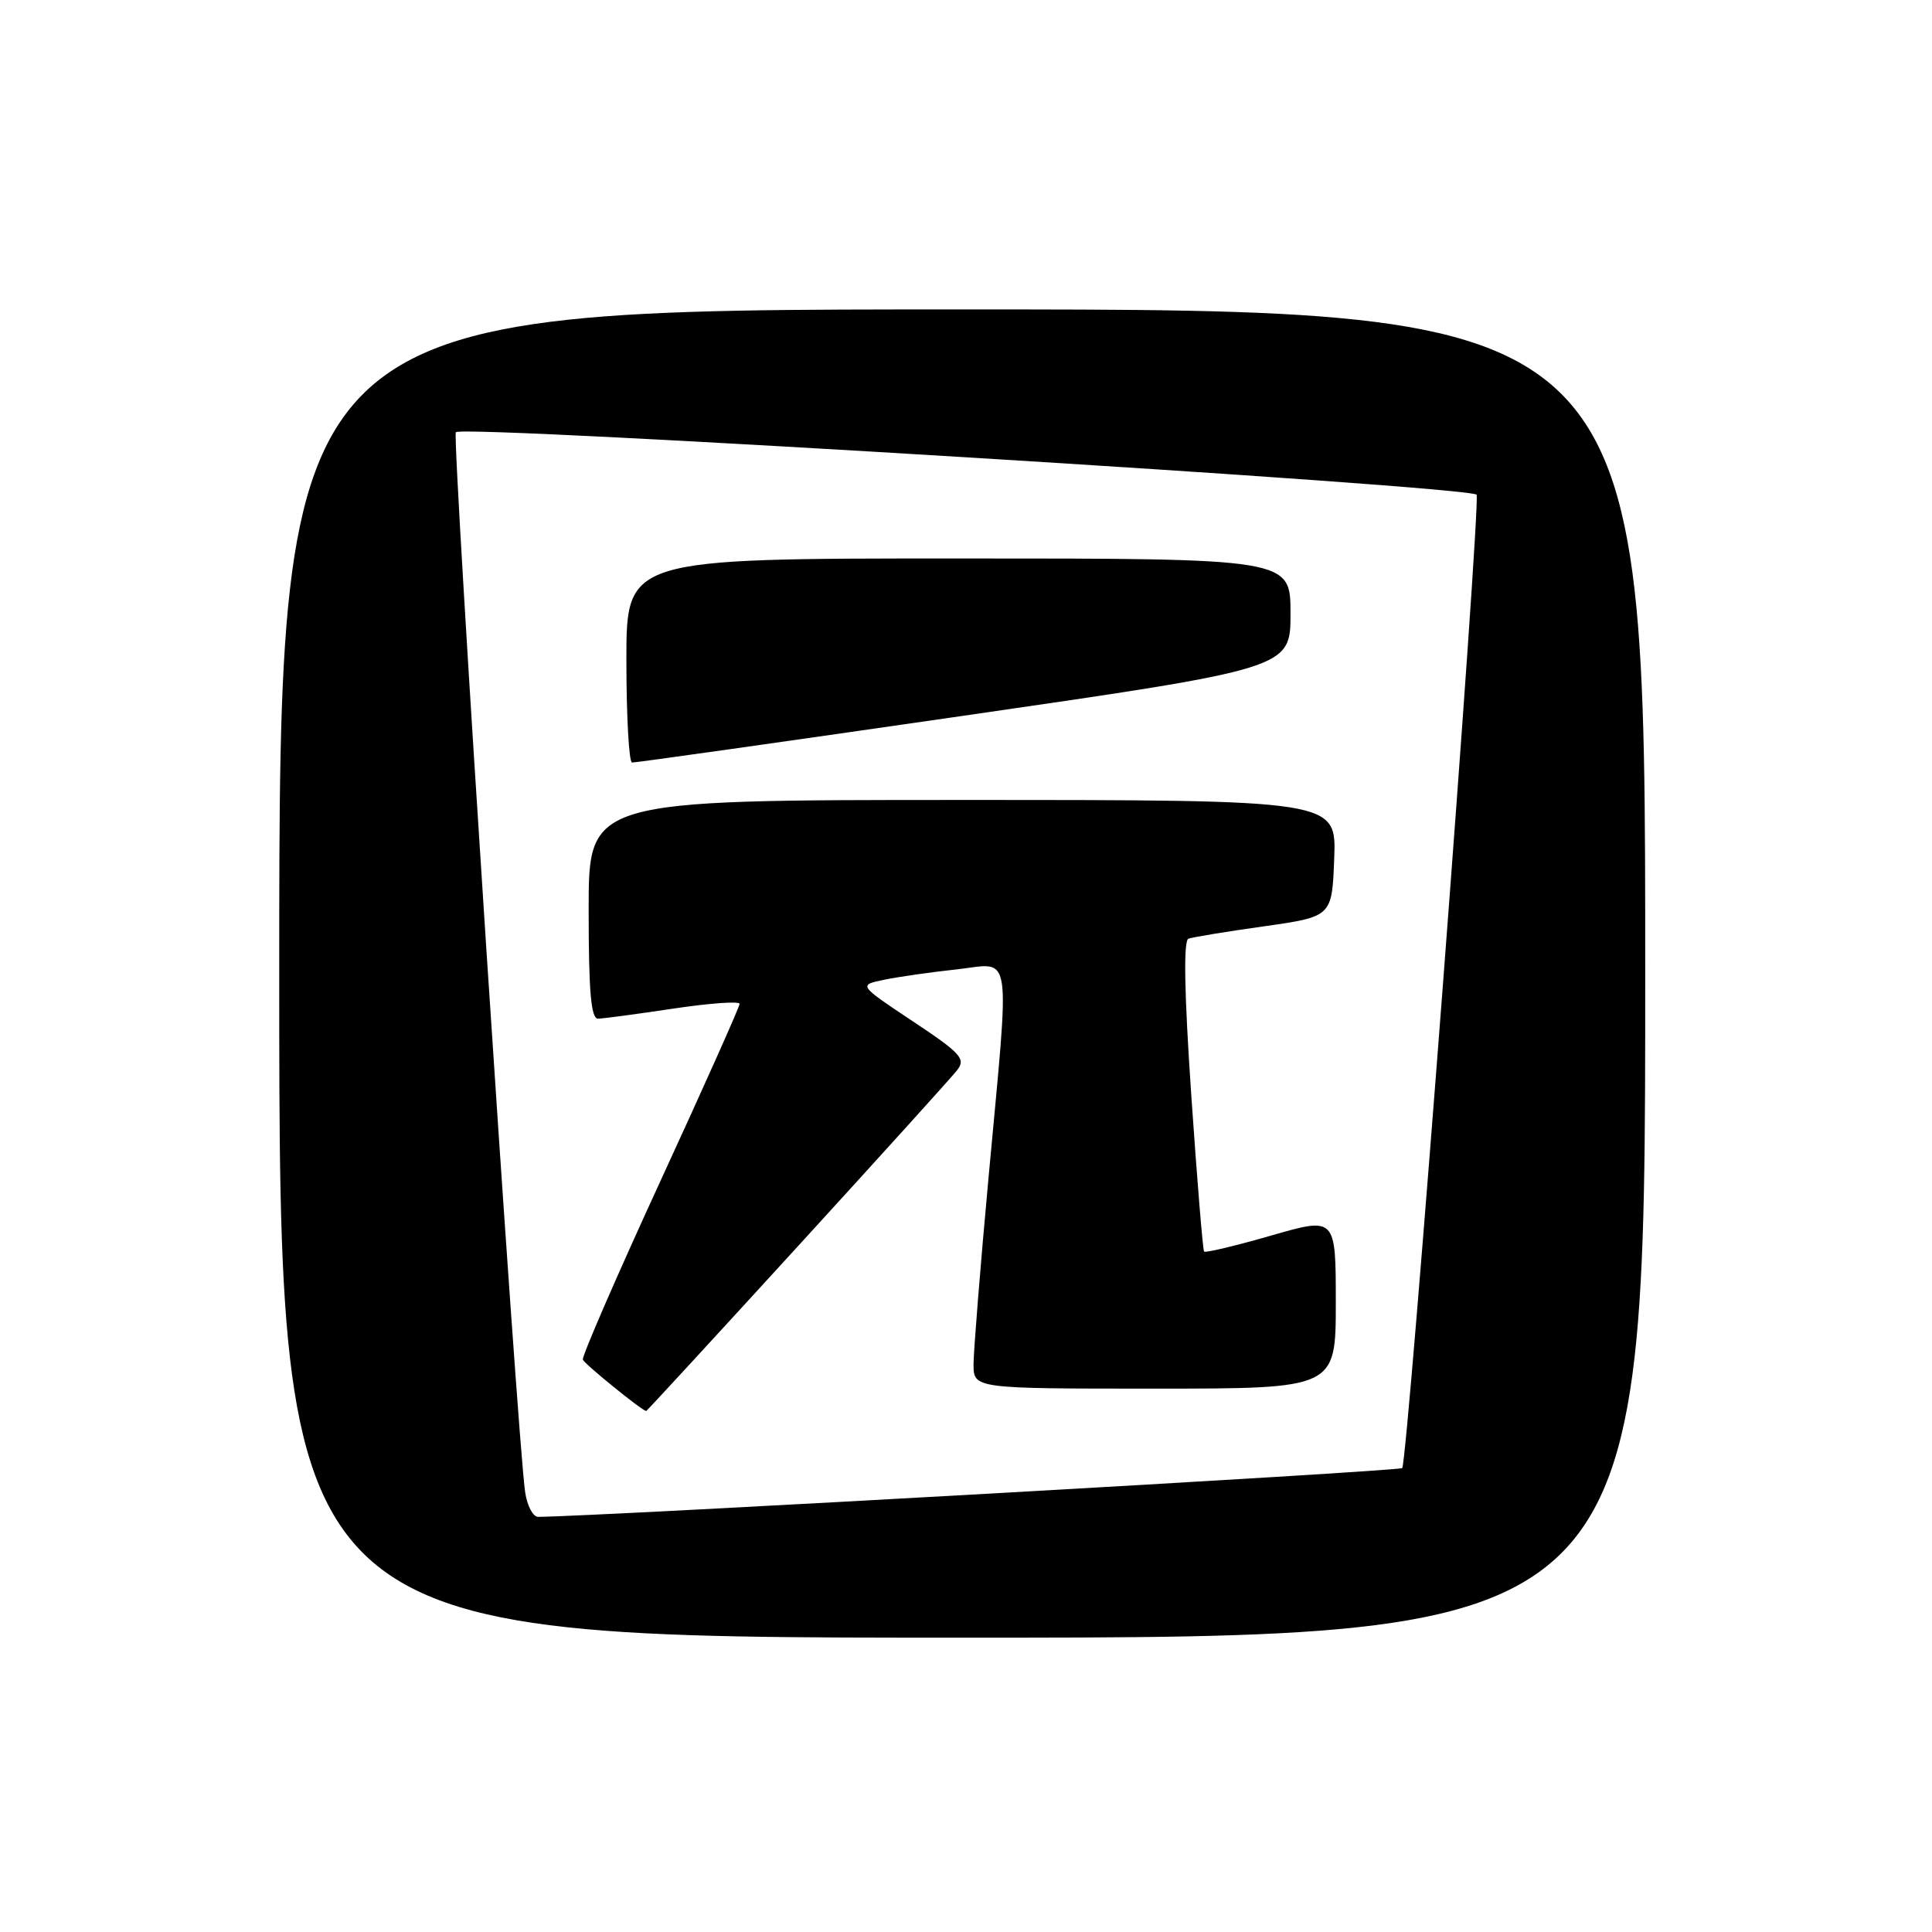 <?xml version="1.0" encoding="UTF-8" standalone="no"?>
<!DOCTYPE svg PUBLIC "-//W3C//DTD SVG 1.1//EN" "http://www.w3.org/Graphics/SVG/1.1/DTD/svg11.dtd" >
<svg xmlns="http://www.w3.org/2000/svg" xmlns:xlink="http://www.w3.org/1999/xlink" version="1.1" viewBox="0 0 256 256">
 <g >
 <path fill="currentColor"
d=" M 218.00 129.00 C 218.00 41.00 218.00 41.00 127.50 41.00 C 37.00 41.00 37.00 41.00 37.00 129.00 C 37.00 217.00 37.00 217.00 127.50 217.00 C 218.00 217.00 218.00 217.00 218.00 129.00 Z  M 69.59 197.75 C 68.59 191.33 59.85 57.81 60.40 57.27 C 61.43 56.24 195.23 64.44 195.66 65.56 C 196.21 67.00 186.52 193.82 185.80 194.53 C 185.38 194.95 79.20 200.94 71.30 200.99 C 70.63 201.00 69.86 199.54 69.59 197.75 Z  M 105.62 165.25 C 116.55 153.29 126.10 142.74 126.82 141.81 C 128.00 140.30 127.35 139.58 120.94 135.32 C 113.74 130.53 113.74 130.53 117.12 129.83 C 118.98 129.44 123.31 128.82 126.75 128.45 C 134.24 127.63 133.84 125.03 130.99 156.00 C 129.90 167.82 129.01 178.96 129.00 180.75 C 129.00 184.00 129.00 184.00 153.00 184.00 C 177.00 184.00 177.00 184.00 177.00 172.62 C 177.00 161.25 177.00 161.25 168.43 163.72 C 163.71 165.08 159.72 166.03 159.55 165.84 C 159.38 165.65 158.62 156.33 157.85 145.13 C 156.92 131.44 156.80 124.64 157.48 124.38 C 158.04 124.18 162.55 123.43 167.50 122.74 C 176.50 121.46 176.50 121.46 176.79 113.73 C 177.08 106.00 177.08 106.00 127.54 106.00 C 78.00 106.00 78.00 106.00 78.00 120.50 C 78.00 131.44 78.31 134.99 79.25 134.98 C 79.94 134.97 84.44 134.36 89.25 133.64 C 94.06 132.92 98.00 132.64 98.00 133.02 C 98.00 133.40 93.27 143.99 87.48 156.56 C 81.70 169.12 77.09 179.74 77.23 180.16 C 77.43 180.72 84.93 186.82 85.62 186.97 C 85.69 186.99 94.69 177.21 105.62 165.25 Z  M 127.75 94.83 C 171.00 88.57 171.00 88.57 171.00 81.29 C 171.00 74.00 171.00 74.00 127.00 74.00 C 83.00 74.00 83.00 74.00 83.00 87.50 C 83.00 94.92 83.34 101.02 83.75 101.04 C 84.16 101.07 103.96 98.27 127.75 94.83 Z "/>
</g>
</svg>